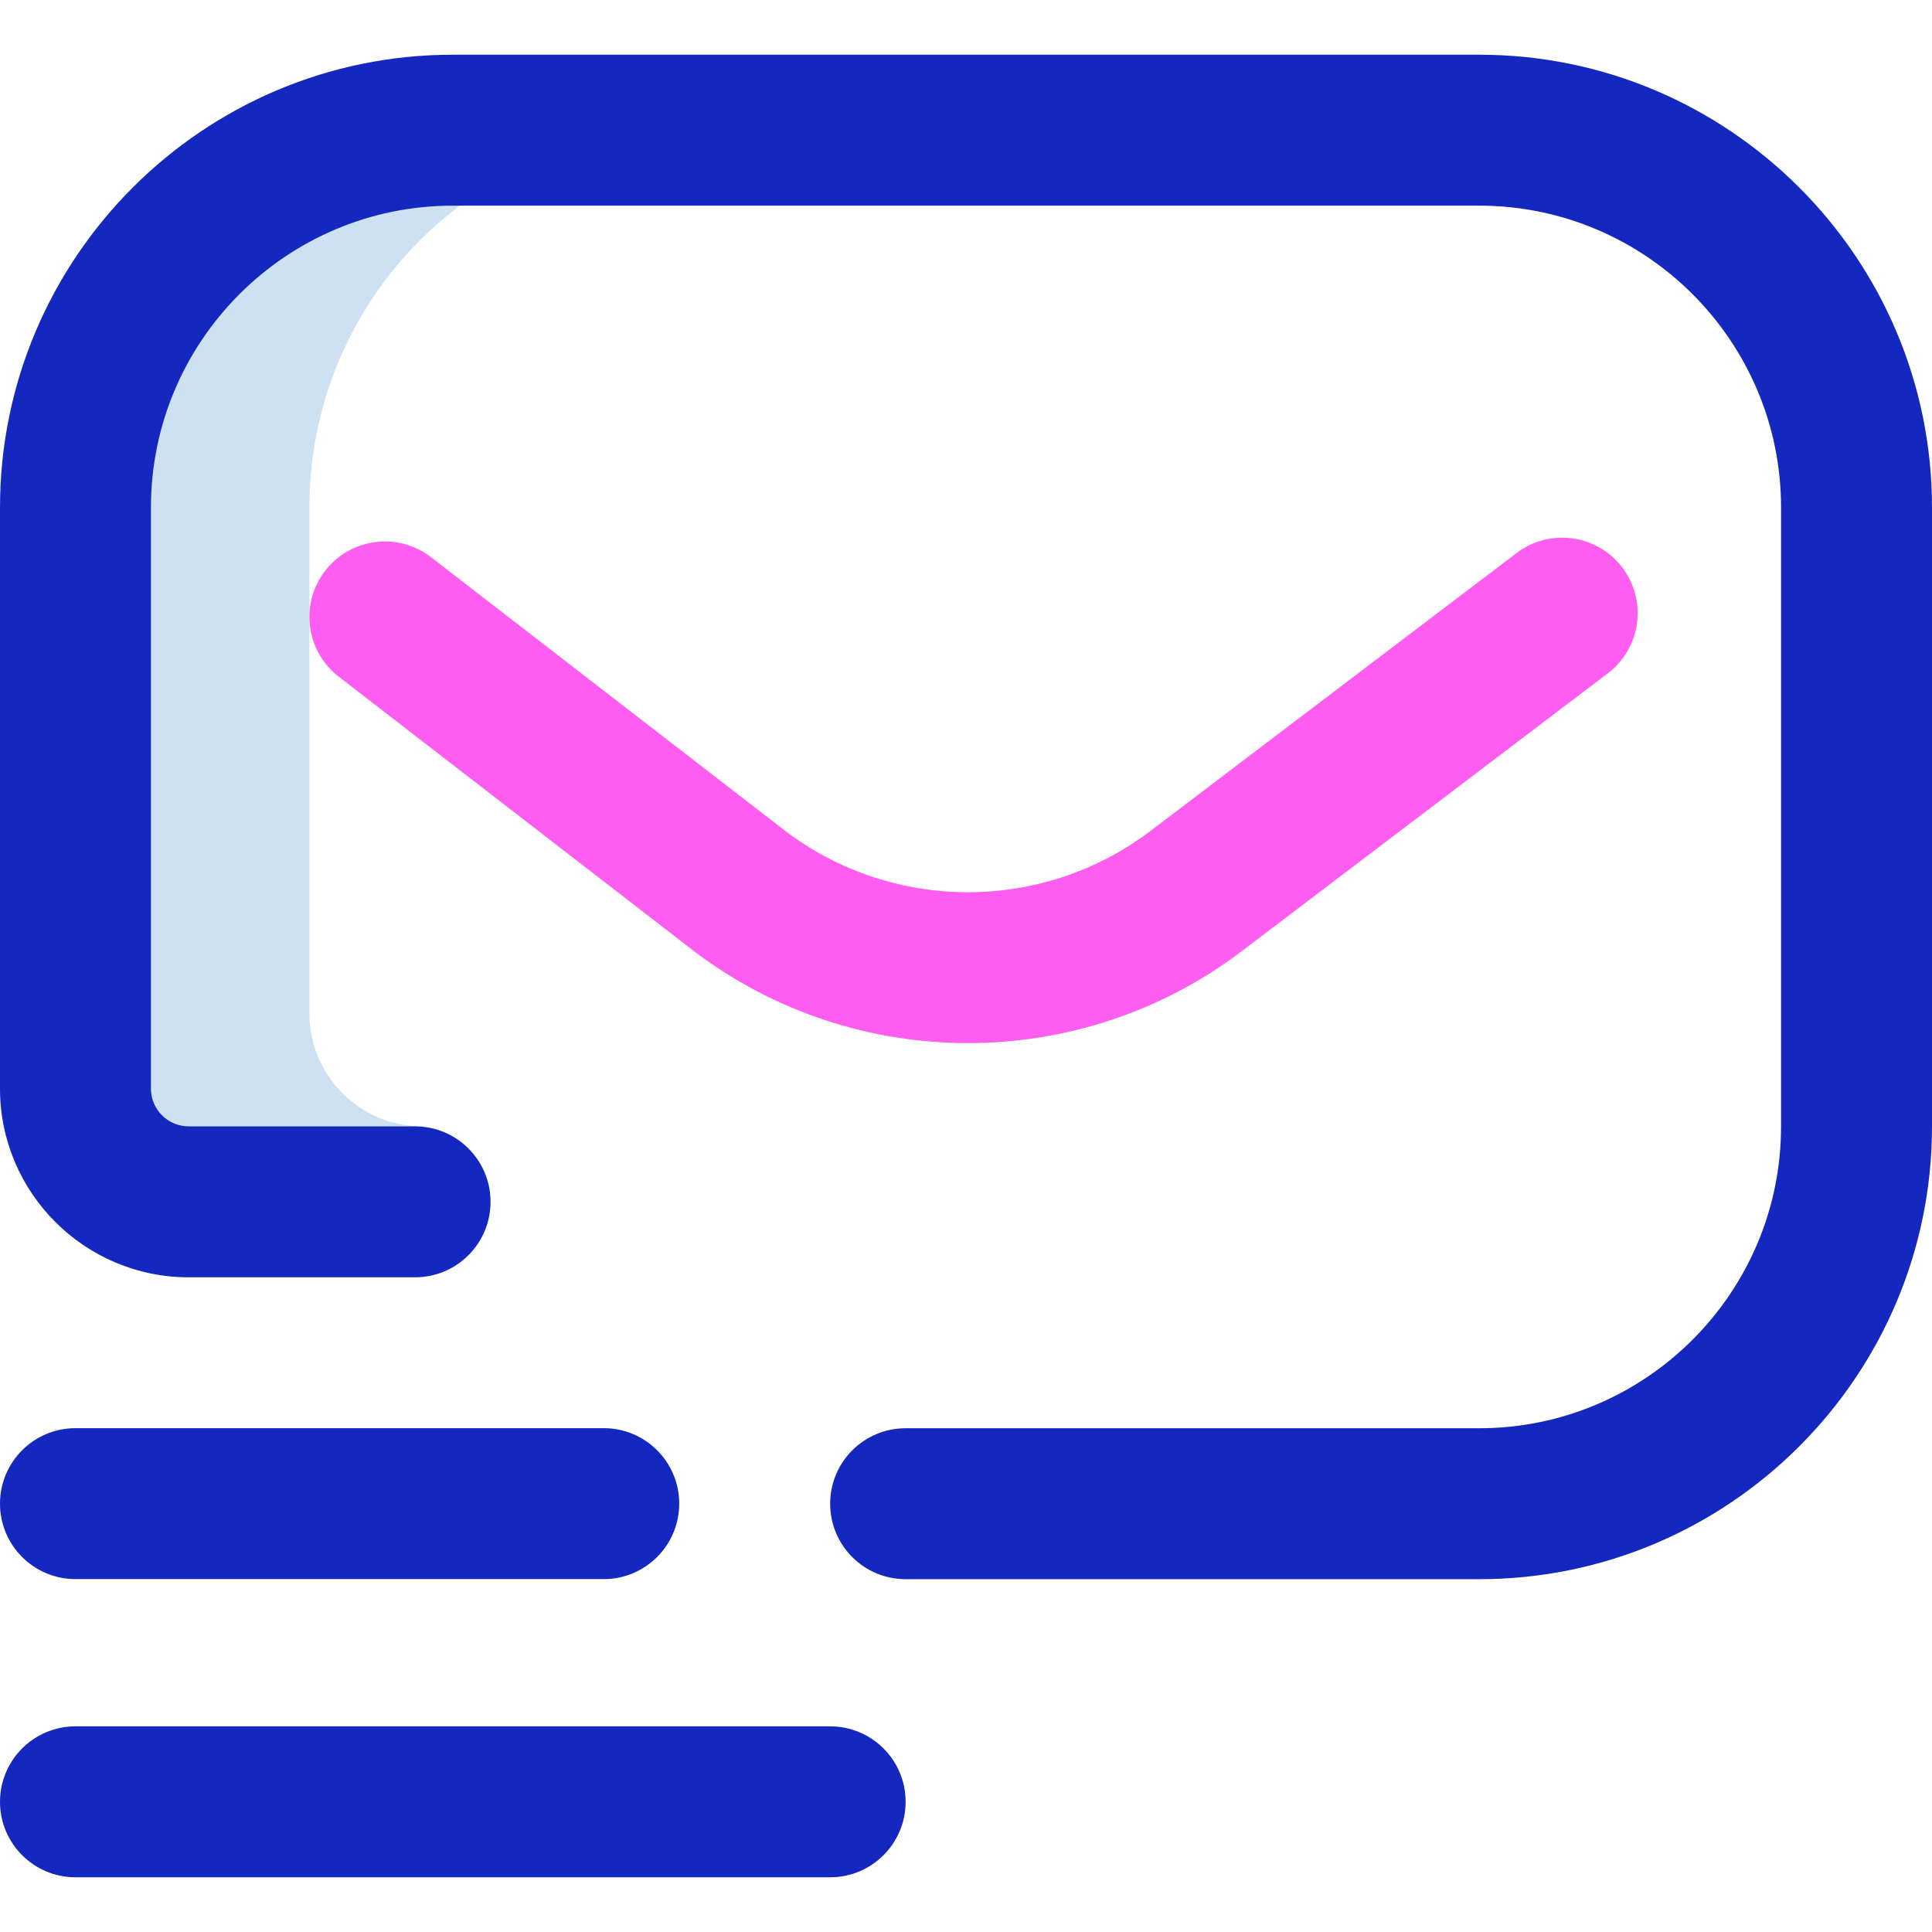<svg id="Layer_1" enable-background="new 0 0 512 512" height="512" viewBox="0 0 512 512" width="512" xmlns="http://www.w3.org/2000/svg"><g><path d="m112 318.5v-20c-16.562.023-30-13.397-30-29.958v-134.084c0-55.205 44.644-99.958 99.716-99.958h-60.716c-55.229 0-100 44.771-100 100v164c.011 11 9.02 20 20.02 20z" fill="#cee1f2"/><path d="m392 418.5h-152c-11.046 0-20-8.954-20-20s8.954-20 20-20h152c44.112 0 80-35.888 80-80v-164c0-44.112-35.888-80-80-80h-272c-44.112 0-80 35.888-80 80v154c0 5.514 4.486 10 10 10h60c11.046 0 20 8.954 20 20s-8.954 20-20 20h-60c-27.57 0-50-22.43-50-50v-154c0-66.168 53.832-120 120-120h272c66.168 0 120 53.832 120 120v164c0 66.168-53.832 120-120 120zm-212-20.021c0-11.046-8.954-20-20-20h-140c-11.046 0-20 8.954-20 20s8.954 20 20 20h140c11.046 0 20-8.954 20-20zm60 79.021c0-11.046-8.954-20-20-20h-200c-11.046 0-20 8.954-20 20s8.954 20 20 20h200c11.046 0 20-8.954 20-20z" fill="#1428bf"/><path d="m256.513 276.429c-25.677 0-51.357-8.17-72.786-24.515-.033-.025-.066-.05-.099-.075l-93.855-72.512c-8.741-6.754-10.353-19.313-3.6-28.055 6.752-8.741 19.313-10.353 28.055-3.6l93.807 72.474c28.56 21.751 68.43 21.737 96.981-.037l96.893-73.54c8.8-6.679 21.347-4.958 28.022 3.839 6.679 8.799 4.959 21.345-3.839 28.022l-96.855 73.512c-21.401 16.323-47.061 24.487-72.724 24.487z" fill="#ff5cf0"/></g></svg>
